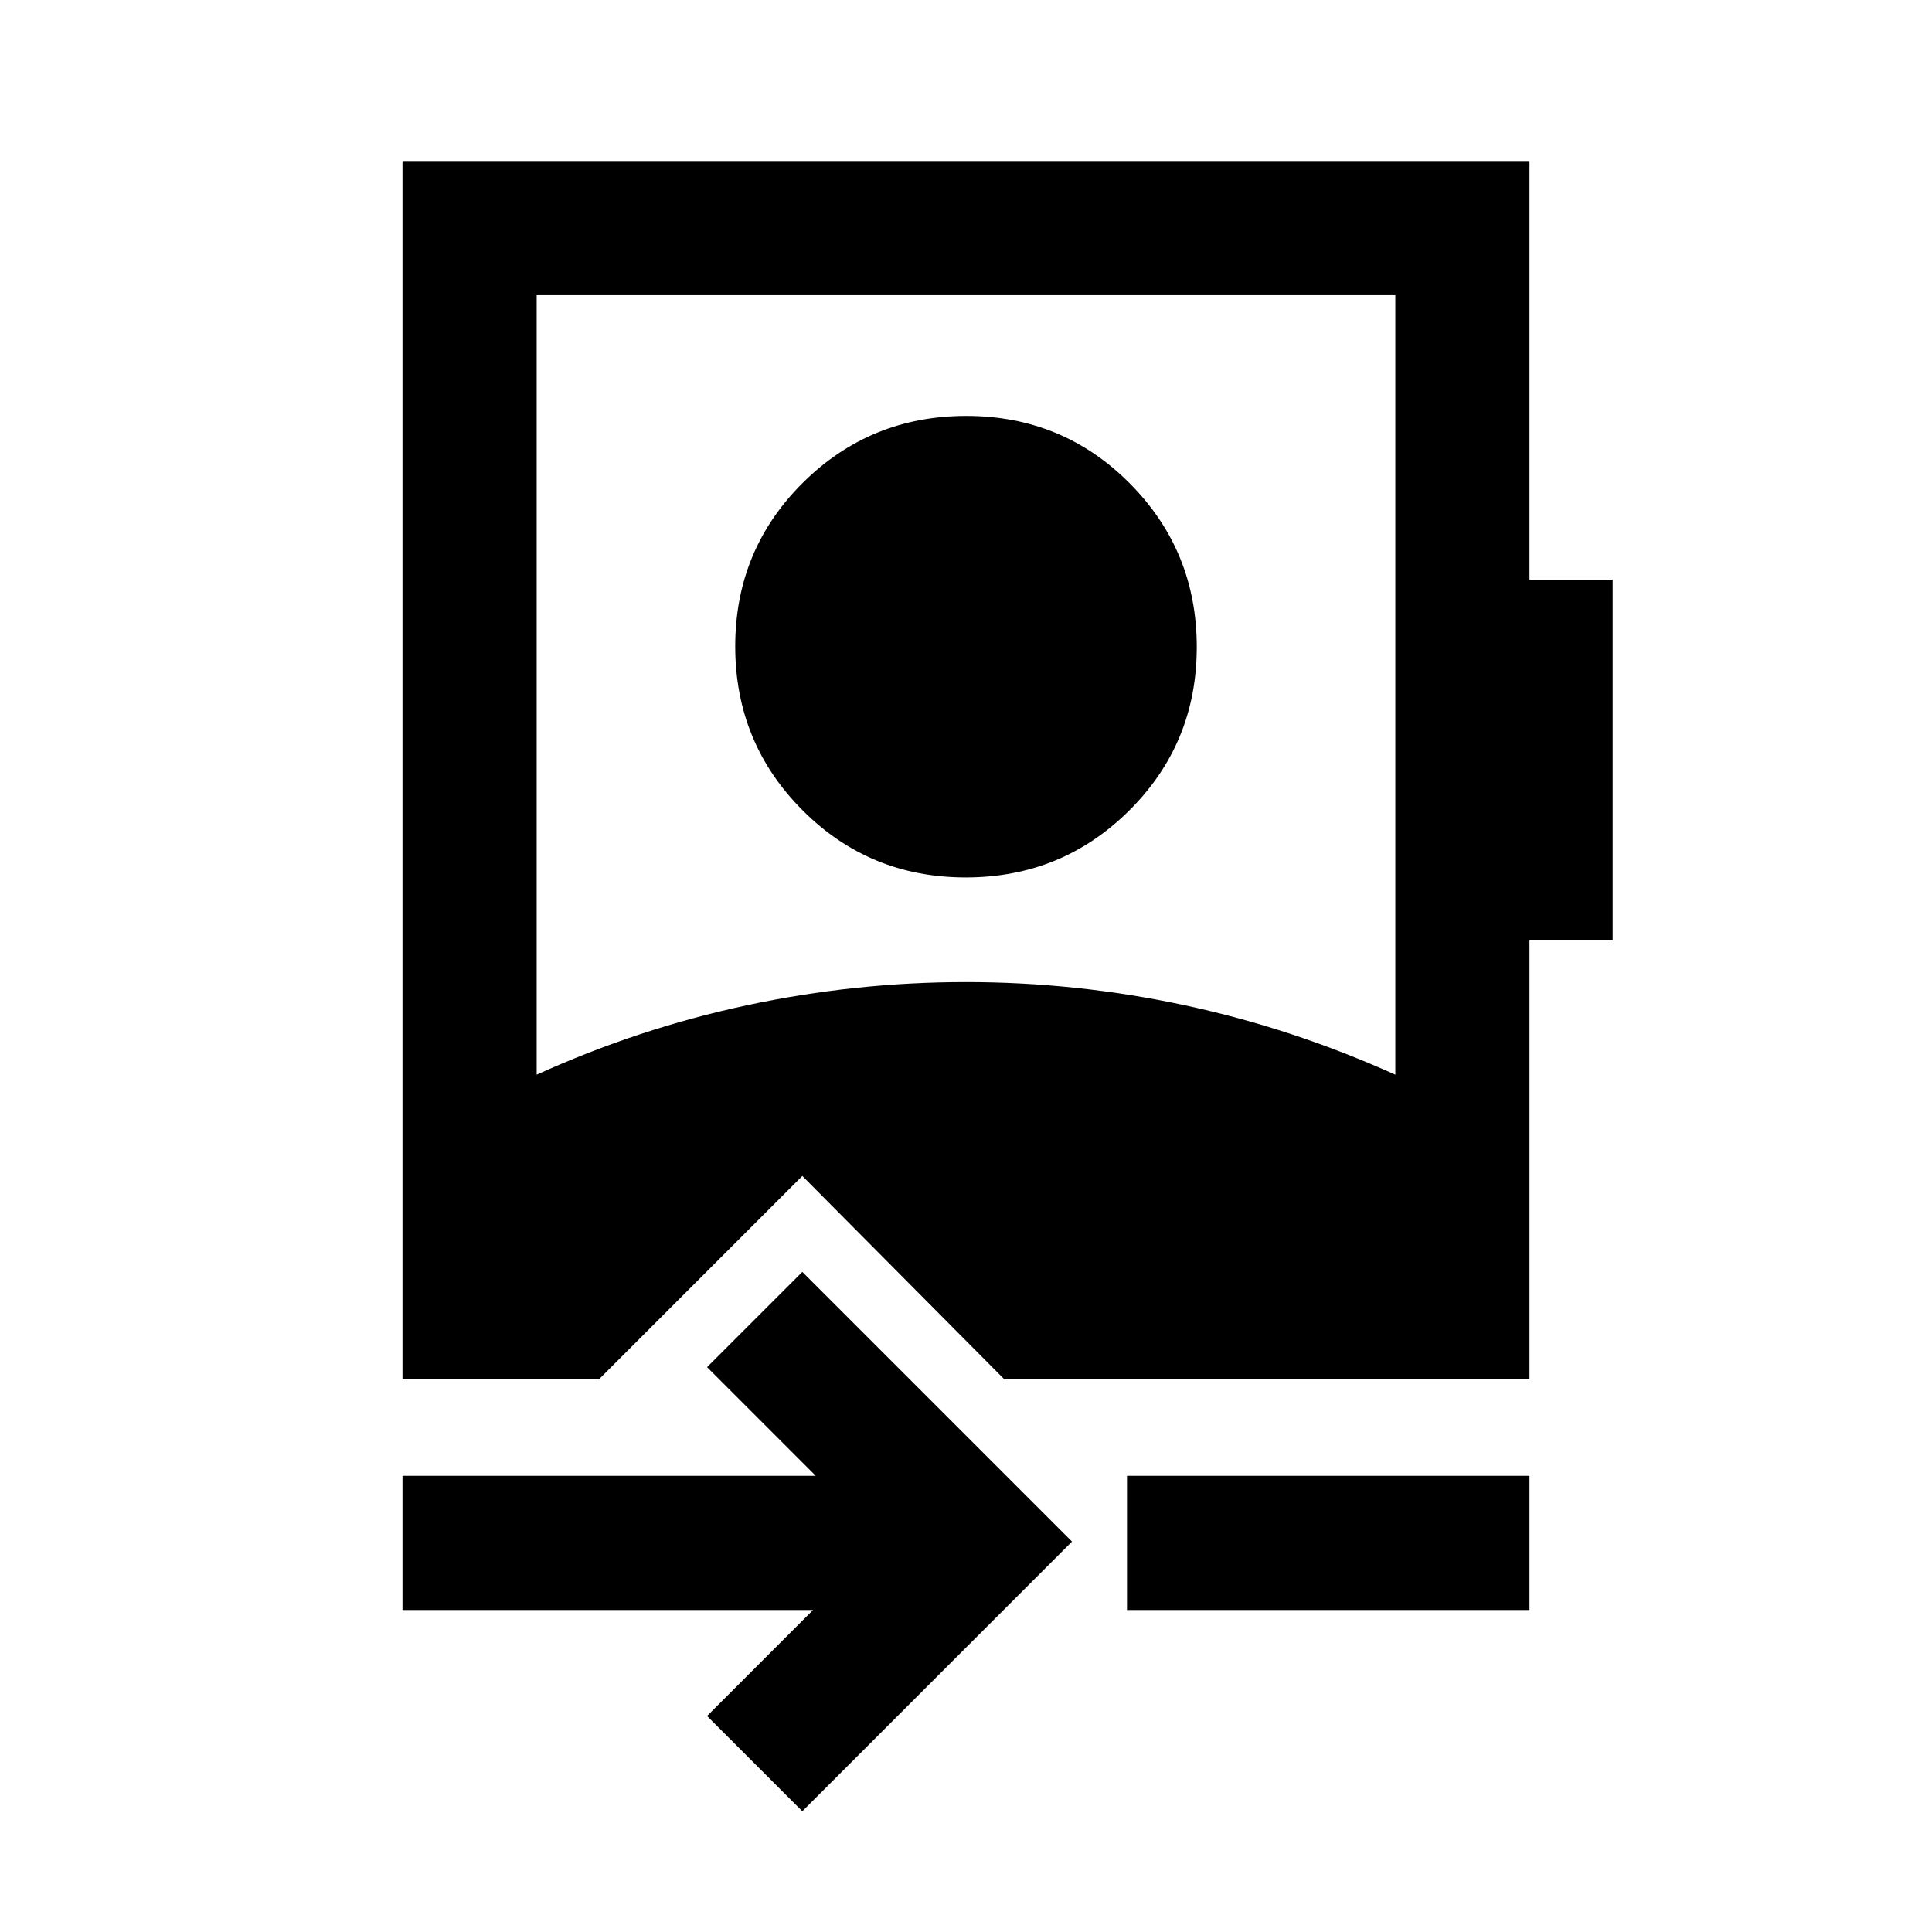 <svg xmlns="http://www.w3.org/2000/svg" height="40" viewBox="0 -960 960 960" width="40"><path d="m398.67-60-47.34-47.33L404-160H200v-66.67h205.33l-54-54L398.67-328l134 134-134 134ZM560-160v-66.67h200V-160H560Zm-80.16-364q-47.84 0-81.17-33.49-33.34-33.49-33.34-81.33 0-47.85 33.49-81.18 33.49-33.33 81.34-33.33 47.84 0 81.17 33.49 33.34 33.49 33.34 81.33 0 47.84-33.49 81.18Q527.69-524 479.84-524ZM200-274.67V-880h560v208h41.33v179.33H760v218H499l-100.33-101-101 101H200ZM266.67-426q50.66-23 104.5-34.5Q425-472 480-472t108.66 11.5Q642.33-449 693.33-426v-387.33H266.67V-426Z"/></svg>